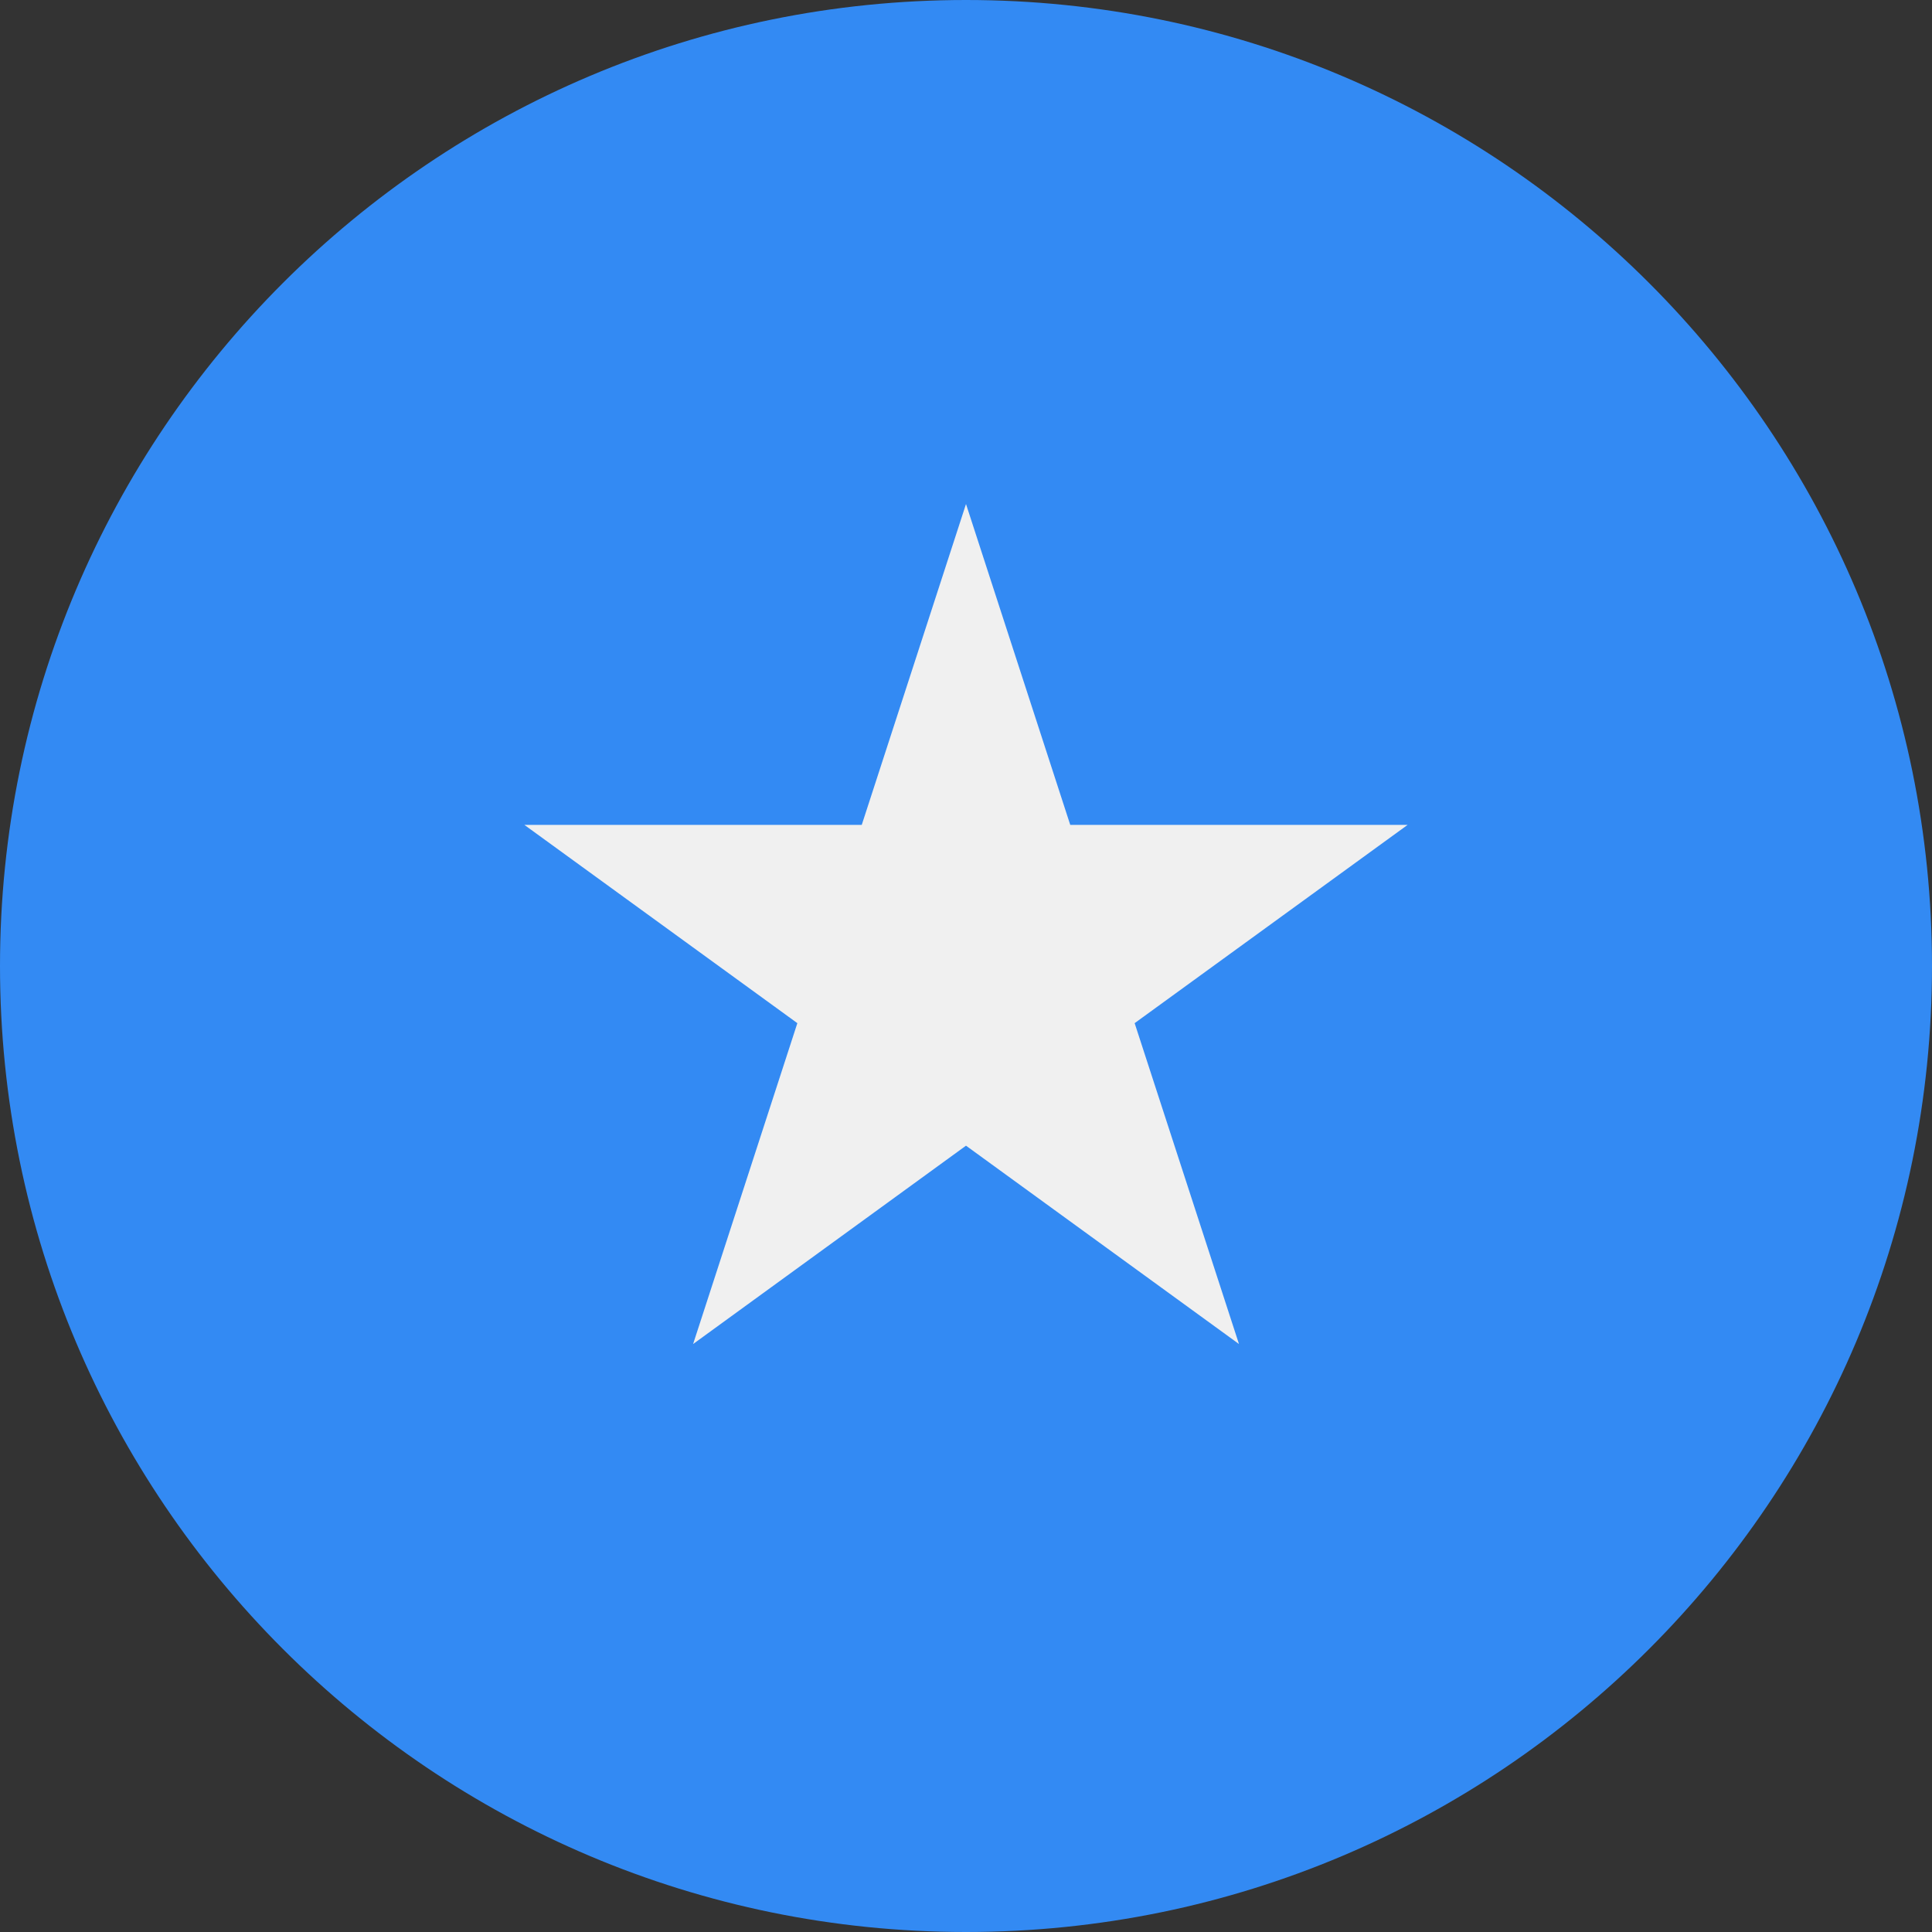 <svg width="24" height="24" viewBox="0 0 24 24" fill="none" xmlns="http://www.w3.org/2000/svg">
<rect x="0" y="0" width="24" height="24" fill="#333333" stroke="none"/>
<g clip-path="url(#clip0_246_5284)">
<path d="M12 24C18.627 24 24 18.627 24 12C24 5.373 18.627 0 12 0C5.373 0 0 5.373 0 12C0 18.627 5.373 24 12 24Z" fill="#338AF3"/>
<path d="M12 6.261L13.295 10.247H17.486L14.095 12.71L15.391 16.696L12 14.232L8.61 16.696L9.905 12.71L6.514 10.247H10.705L12 6.261Z" fill="#F0F0F0"/>
</g>
<defs>
<clipPath id="clip0_246_5284">
<rect width="24" height="24" fill="white"/>
</clipPath>
</defs>
</svg>
